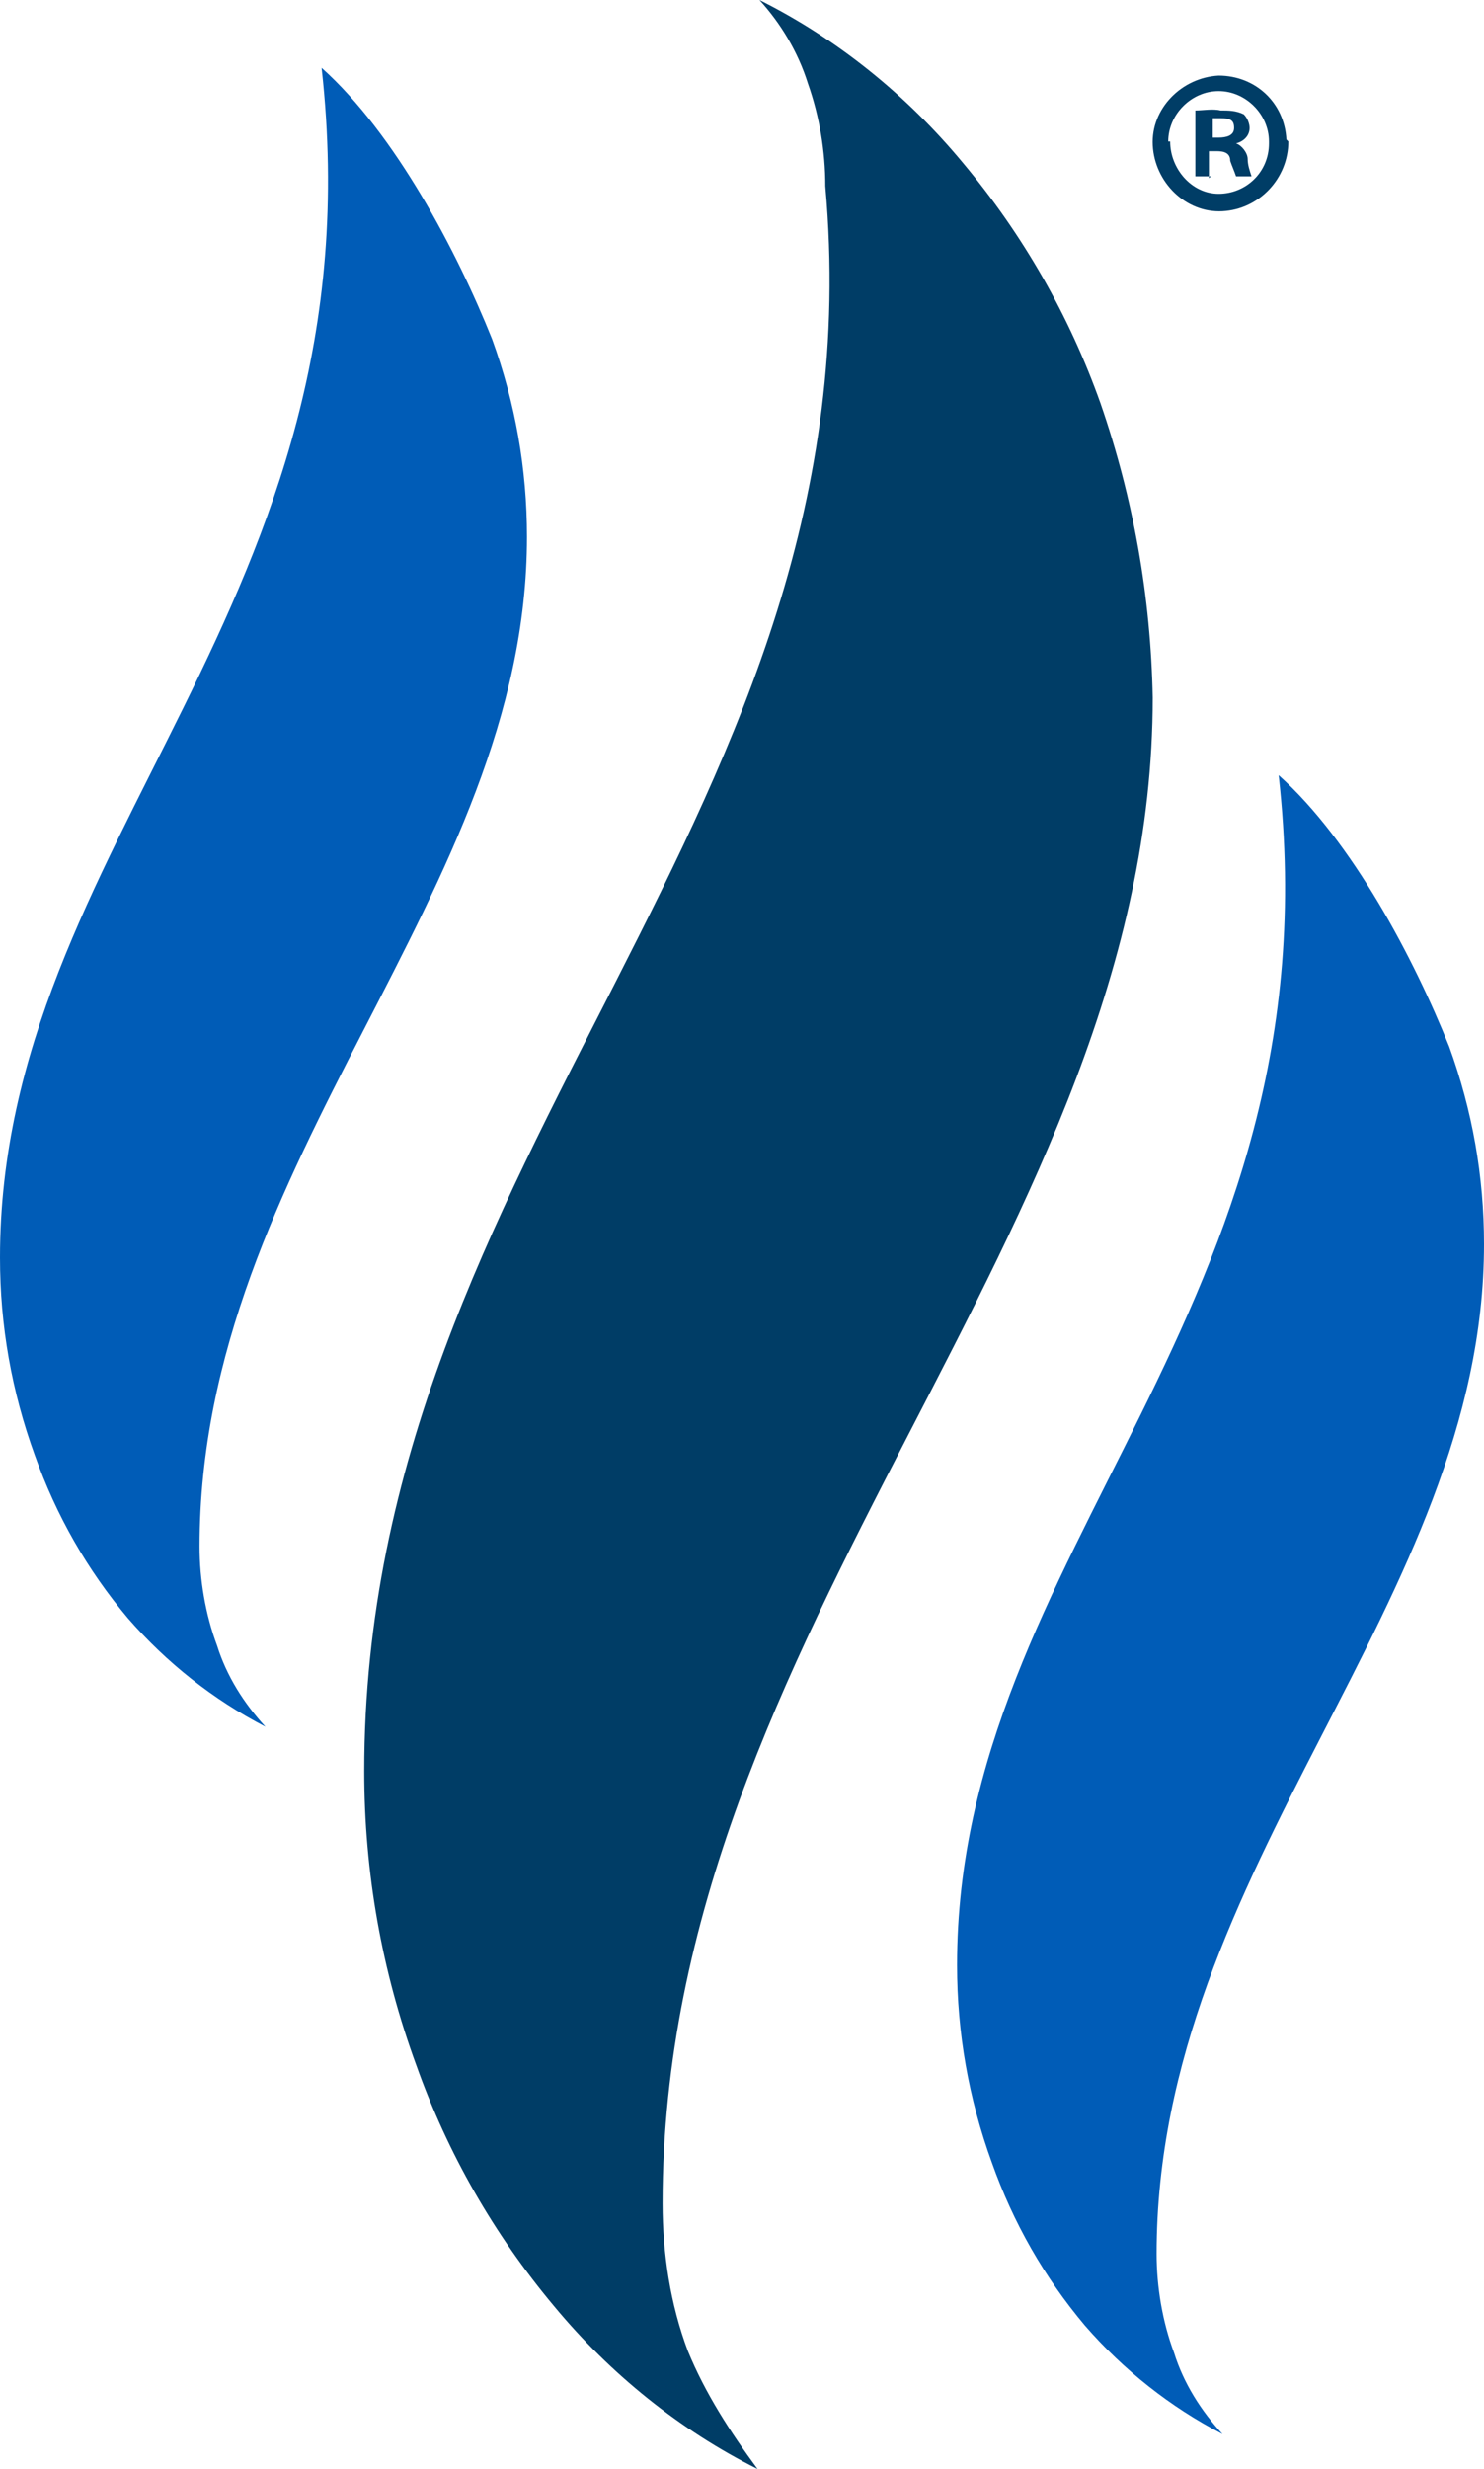 <?xml version="1.0" encoding="UTF-8"?>
<svg id="Layer_1" xmlns="http://www.w3.org/2000/svg" version="1.1" viewBox="0 0 76.6 127.4">
  <!-- Generator: Adobe Illustrator 29.5.1, SVG Export Plug-In . SVG Version: 2.1.0 Build 141)  -->
  <defs>
    <style>
      .st0 {
        fill: #005cb7;
      }

      .st1 {
        fill: #003d66;
      }
    </style>
  </defs>
  <g id="Layer_2">
    <g id="Layer_1-2">
      <path class="st1" d="M39.1,127.4c-4-2-7.6-4.9-10.5-8.4-3.1-3.7-5.5-7.9-7.1-12.4-1.8-4.9-2.7-10-2.7-15.2,0-32,26.7-49.4,23.8-81.8,0-1.8-.3-3.6-.9-5.3C41.2,2.7,40.3,1.2,39.2,0c4,2,7.6,4.9,10.5,8.4,3.1,3.7,5.5,7.9,7.1,12.4,1.7,4.9,2.6,10,2.7,15.2,0,27.7-25.3,48-25.3,77.7,0,2.6.4,5.2,1.3,7.6.9,2.2,2.2,4.2,3.6,6.1"/>
      <path class="st0" d="M63.1,125.6c-2.7-1.4-5.1-3.3-7.1-5.6-2.1-2.5-3.7-5.3-4.8-8.4-1.2-3.3-1.8-6.7-1.8-10.2,0-21.5,19.7-33.7,16.6-61.4,3.8,3.4,7,9.5,8.8,14,1.2,3.3,1.8,6.7,1.8,10.2,0,18.5-16.9,32.1-16.9,52.1,0,1.7.3,3.5.9,5.1.5,1.6,1.4,3,2.5,4.2"/>
      <path class="st0" d="M13.7,89.1c-2.7-1.4-5.1-3.3-7.1-5.6-2.1-2.5-3.7-5.3-4.8-8.4-1.2-3.3-1.8-6.7-1.8-10.2C0,43.4,19.7,31.2,16.6,3.5c3.8,3.4,7,9.5,8.8,14,1.2,3.3,1.8,6.7,1.8,10.2,0,18.5-16.9,32.1-16.9,52.1,0,1.7.3,3.5.9,5.1.5,1.6,1.4,3,2.5,4.2"/>
      <path class="st1" d="M66.5,7.3c0,1.9-1.5,3.5-3.4,3.6s-3.5-1.5-3.6-3.4,1.5-3.5,3.4-3.6c0,0,0,0,0,0,1.9,0,3.4,1.4,3.5,3.3,0,0,0,0,0,0ZM60.4,7.3c0,1.4,1.1,2.7,2.5,2.7,0,0,0,0,0,0,1.4,0,2.6-1.1,2.6-2.6,0,0,0,0,0-.1,0-1.4-1.2-2.6-2.6-2.6s-2.6,1.2-2.6,2.6h0ZM62.5,9.1h-.8v-3.4c.4,0,.9-.1,1.3,0,.4,0,.8,0,1.2.2.2.2.3.5.3.7,0,.4-.3.7-.7.8h0c.3.1.6.5.6.8,0,.3.1.6.2.9h-.8c-.1-.3-.2-.5-.3-.8,0-.4-.3-.5-.7-.5h-.4v1.4ZM62.5,7.1h.4c.4,0,.8-.1.8-.5s-.2-.5-.7-.5c-.1,0-.3,0-.4,0v1Z"/>
    </g>
  </g>
</svg>